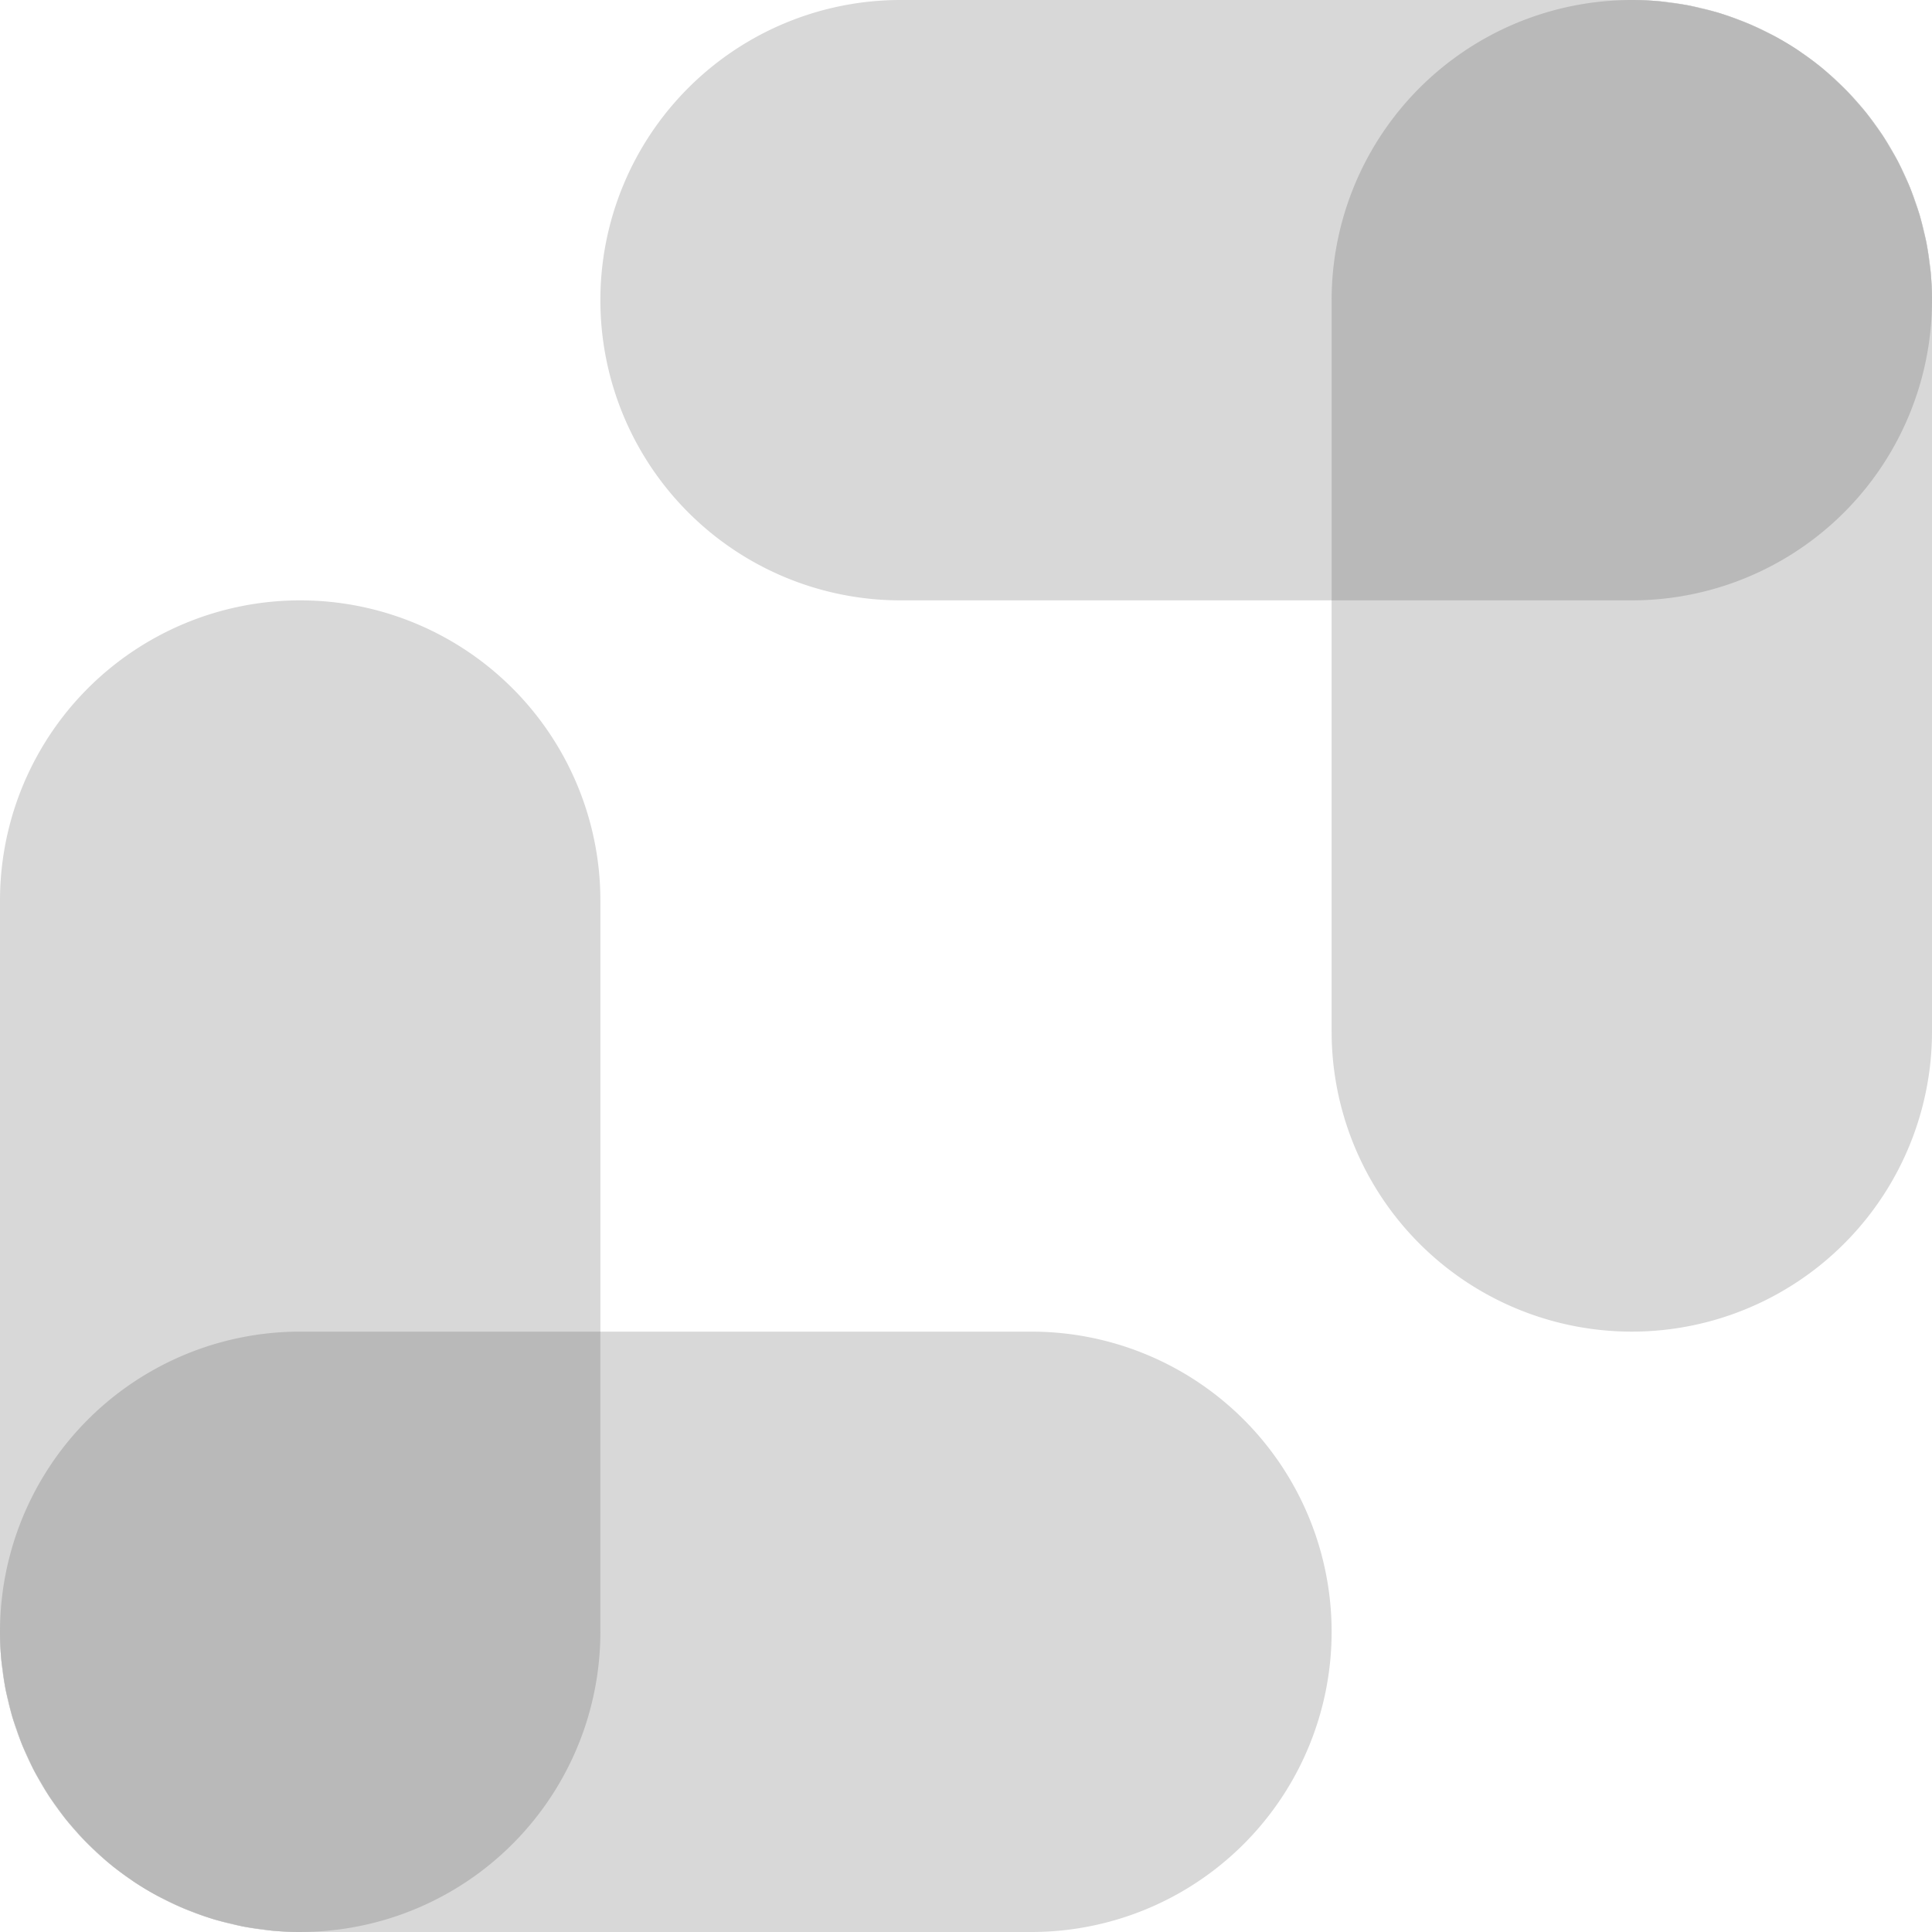<?xml version="1.0" encoding="UTF-8" standalone="no"?>
<!-- Created with Inkscape (http://www.inkscape.org/) -->

<svg
   width="512"
   height="512"
   viewBox="0 0 135.467 135.467"
   version="1.1"
   id="svg5"
   xml:space="preserve"
   inkscape:version="1.2 (dc2aedaf03, 2022-05-15)"
   sodipodi:docname="YumiSign_disabled.svg"
   inkscape:export-filename=".\YumiSign_disabled.png"
   inkscape:export-xdpi="96"
   inkscape:export-ydpi="96"
   xmlns:inkscape="http://www.inkscape.org/namespaces/inkscape"
   xmlns:sodipodi="http://sodipodi.sourceforge.net/DTD/sodipodi-0.dtd"
   xmlns="http://www.w3.org/2000/svg"
   xmlns:svg="http://www.w3.org/2000/svg"><sodipodi:namedview
     id="namedview7"
     pagecolor="#ffffff"
     bordercolor="#000000"
     borderopacity="0.25"
     inkscape:showpageshadow="2"
     inkscape:pageopacity="0.0"
     inkscape:pagecheckerboard="0"
     inkscape:deskcolor="#d1d1d1"
     inkscape:document-units="px"
     showgrid="false"
     inkscape:zoom="2.2773438"
     inkscape:cx="173.44768"
     inkscape:cy="256.4391"
     inkscape:window-width="2560"
     inkscape:window-height="1369"
     inkscape:window-x="-8"
     inkscape:window-y="-8"
     inkscape:window-maximized="1"
     inkscape:current-layer="svg5" /><defs
     id="defs2" /><g
     inkscape:groupmode="layer"
     id="layer2"
     inkscape:label="Layer 2" /><path
     id="path5700"
     style="opacity:1;fill:#d8d8d8;stroke-width:0.857;stroke-linecap:square;stroke-miterlimit:15.6;stroke-dasharray:20.572, 5.143, 2.572, 5.143;fill-opacity:1"
     d="M 72.322,135.467 A 21.048,21.048 0 0 0 93.37,114.419 21.048,21.048 0 0 0 72.321,93.371 H 21.049 A 21.048,21.048 0 0 0 -1.939664e-6,114.419 21.048,21.048 0 0 0 21.049,135.467 Z" /><path
     id="path5702"
     style="opacity:1;fill:#d8d8d8;stroke-width:0.857;stroke-linecap:square;stroke-miterlimit:15.6;stroke-dasharray:20.572, 5.143, 2.572, 5.143;fill-opacity:1"
     d="m 21.049,135.467 a 21.048,21.048 0 0 0 20.113,-14.844 21.048,21.048 0 0 0 0.407,-1.52 21.048,21.048 0 0 0 0.528,-4.684 V 63.144 A 21.048,21.048 0 0 0 21.049,42.096 21.048,21.048 0 0 0 -1.939664e-6,63.144 V 114.419 A 21.048,21.048 0 0 0 7.154,130.228 a 21.048,21.048 0 0 0 0.832,0.694 21.048,21.048 0 0 0 6.148,3.376 21.048,21.048 0 0 0 1.033,0.329 21.048,21.048 0 0 0 5.882,0.838 z" /><path
     id="path5704"
     style="fill:#b9b9b9;stroke-width:0.857;stroke-linecap:square;stroke-miterlimit:15.6;stroke-dasharray:20.572, 5.143, 2.572, 5.143;fill-opacity:1"
     d="m 21.049,135.466 a 21.048,21.048 0 0 0 20.113,-14.844 21.048,21.048 0 0 0 0.407,-1.52 21.048,21.048 0 0 0 0.528,-4.684 V 93.37 H 21.049 A 21.048,21.048 0 0 0 -1.939664e-6,114.418 21.048,21.048 0 0 0 0.1,116.447 a 21.048,21.048 0 0 0 0.085,0.599 21.048,21.048 0 0 0 0.208,1.405 21.048,21.048 0 0 0 0.189,0.783 21.048,21.048 0 0 0 0.294,1.176 21.048,21.048 0 0 0 0.299,0.869 21.048,21.048 0 0 0 0.373,1.041 21.048,21.048 0 0 0 0.396,0.878 21.048,21.048 0 0 0 0.451,0.953 21.048,21.048 0 0 0 0.483,0.844 21.048,21.048 0 0 0 0.548,0.915 21.048,21.048 0 0 0 0.554,0.786 21.048,21.048 0 0 0 0.627,0.846 21.048,21.048 0 0 0 0.645,0.753 21.048,21.048 0 0 0 0.695,0.767 21.048,21.048 0 0 0 0.713,0.69 21.048,21.048 0 0 0 0.91,0.824 21.048,21.048 0 0 0 0.22,0.185 21.048,21.048 0 0 0 1.37,1.016 21.048,21.048 0 0 0 0.216,0.157 21.048,21.048 0 0 0 1.654,0.991 21.048,21.048 0 0 0 0.524,0.261 21.048,21.048 0 0 0 1.221,0.576 21.048,21.048 0 0 0 0.663,0.264 21.048,21.048 0 0 0 1.377,0.492 21.048,21.048 0 0 0 0.19,0.06 21.048,21.048 0 0 0 1.258,0.315 21.048,21.048 0 0 0 0.752,0.182 21.048,21.048 0 0 0 1.405,0.208 21.048,21.048 0 0 0 0.599,0.085 21.048,21.048 0 0 0 2.029,0.1 z" /><path
     id="path354-1"
     style="opacity:1;fill:#d8d8d8;stroke-width:0.857;stroke-linecap:square;stroke-miterlimit:15.6;stroke-dasharray:20.572, 5.143, 2.572, 5.143;fill-opacity:1"
     d="M 63.144,-4.46015e-6 A 21.048,21.048 0 0 0 42.097,21.048 21.048,21.048 0 0 0 63.145,42.096 H 114.418 A 21.048,21.048 0 0 0 135.467,21.048 21.048,21.048 0 0 0 114.418,-4.46015e-6 Z" /><path
     id="path354-3-8"
     style="opacity:1;fill:#d8d8d8;stroke-width:0.857;stroke-linecap:square;stroke-miterlimit:15.6;stroke-dasharray:20.572, 5.143, 2.572, 5.143;fill-opacity:1"
     d="M 114.418,-4.46015e-6 A 21.048,21.048 0 0 0 94.305,14.844 21.048,21.048 0 0 0 93.898,16.364 21.048,21.048 0 0 0 93.37,21.048 V 72.322 A 21.048,21.048 0 0 0 114.418,93.37 21.048,21.048 0 0 0 135.467,72.322 V 21.048 A 21.048,21.048 0 0 0 128.313,5.238 21.048,21.048 0 0 0 127.481,4.544 21.048,21.048 0 0 0 121.333,1.168 21.048,21.048 0 0 0 120.3,0.838 21.048,21.048 0 0 0 114.418,-4.46015e-6 Z" /><path
     id="path5693"
     style="fill:#b9b9b9;stroke-width:0.857;stroke-linecap:square;stroke-miterlimit:15.6;stroke-dasharray:20.572, 5.143, 2.572, 5.143;fill-opacity:1"
     d="M 114.418,1.93399e-4 A 21.048,21.048 0 0 0 94.305,14.844 a 21.048,21.048 0 0 0 -0.407,1.52 21.048,21.048 0 0 0 -0.528,4.684 v 21.048 h 21.048 a 21.048,21.048 0 0 0 21.049,-21.048 21.048,21.048 0 0 0 -0.1,-2.029 21.048,21.048 0 0 0 -0.085,-0.599 21.048,21.048 0 0 0 -0.208,-1.405 21.048,21.048 0 0 0 -0.189,-0.783 21.048,21.048 0 0 0 -0.294,-1.176 21.048,21.048 0 0 0 -0.299,-0.869 21.048,21.048 0 0 0 -0.373,-1.041 21.048,21.048 0 0 0 -0.396,-0.878 21.048,21.048 0 0 0 -0.451,-0.953 21.048,21.048 0 0 0 -0.483,-0.844 21.048,21.048 0 0 0 -0.548,-0.915 21.048,21.048 0 0 0 -0.554,-0.786 21.048,21.048 0 0 0 -0.627,-0.846 21.048,21.048 0 0 0 -0.645,-0.753 21.048,21.048 0 0 0 -0.695,-0.767 21.048,21.048 0 0 0 -0.713,-0.69 21.048,21.048 0 0 0 -0.91,-0.824 21.048,21.048 0 0 0 -0.22,-0.185 21.048,21.048 0 0 0 -1.37,-1.016 21.048,21.048 0 0 0 -0.216,-0.157 21.048,21.048 0 0 0 -1.654,-0.991 21.048,21.048 0 0 0 -0.524,-0.261 21.048,21.048 0 0 0 -1.221,-0.576 21.048,21.048 0 0 0 -0.663,-0.264 21.048,21.048 0 0 0 -1.377,-0.492 21.048,21.048 0 0 0 -0.19,-0.06 A 21.048,21.048 0 0 0 119.203,0.575 21.048,21.048 0 0 0 118.451,0.393 21.048,21.048 0 0 0 117.045,0.185 21.048,21.048 0 0 0 116.447,0.1 21.048,21.048 0 0 0 114.418,-4.4601501e-6 Z" /></svg>

